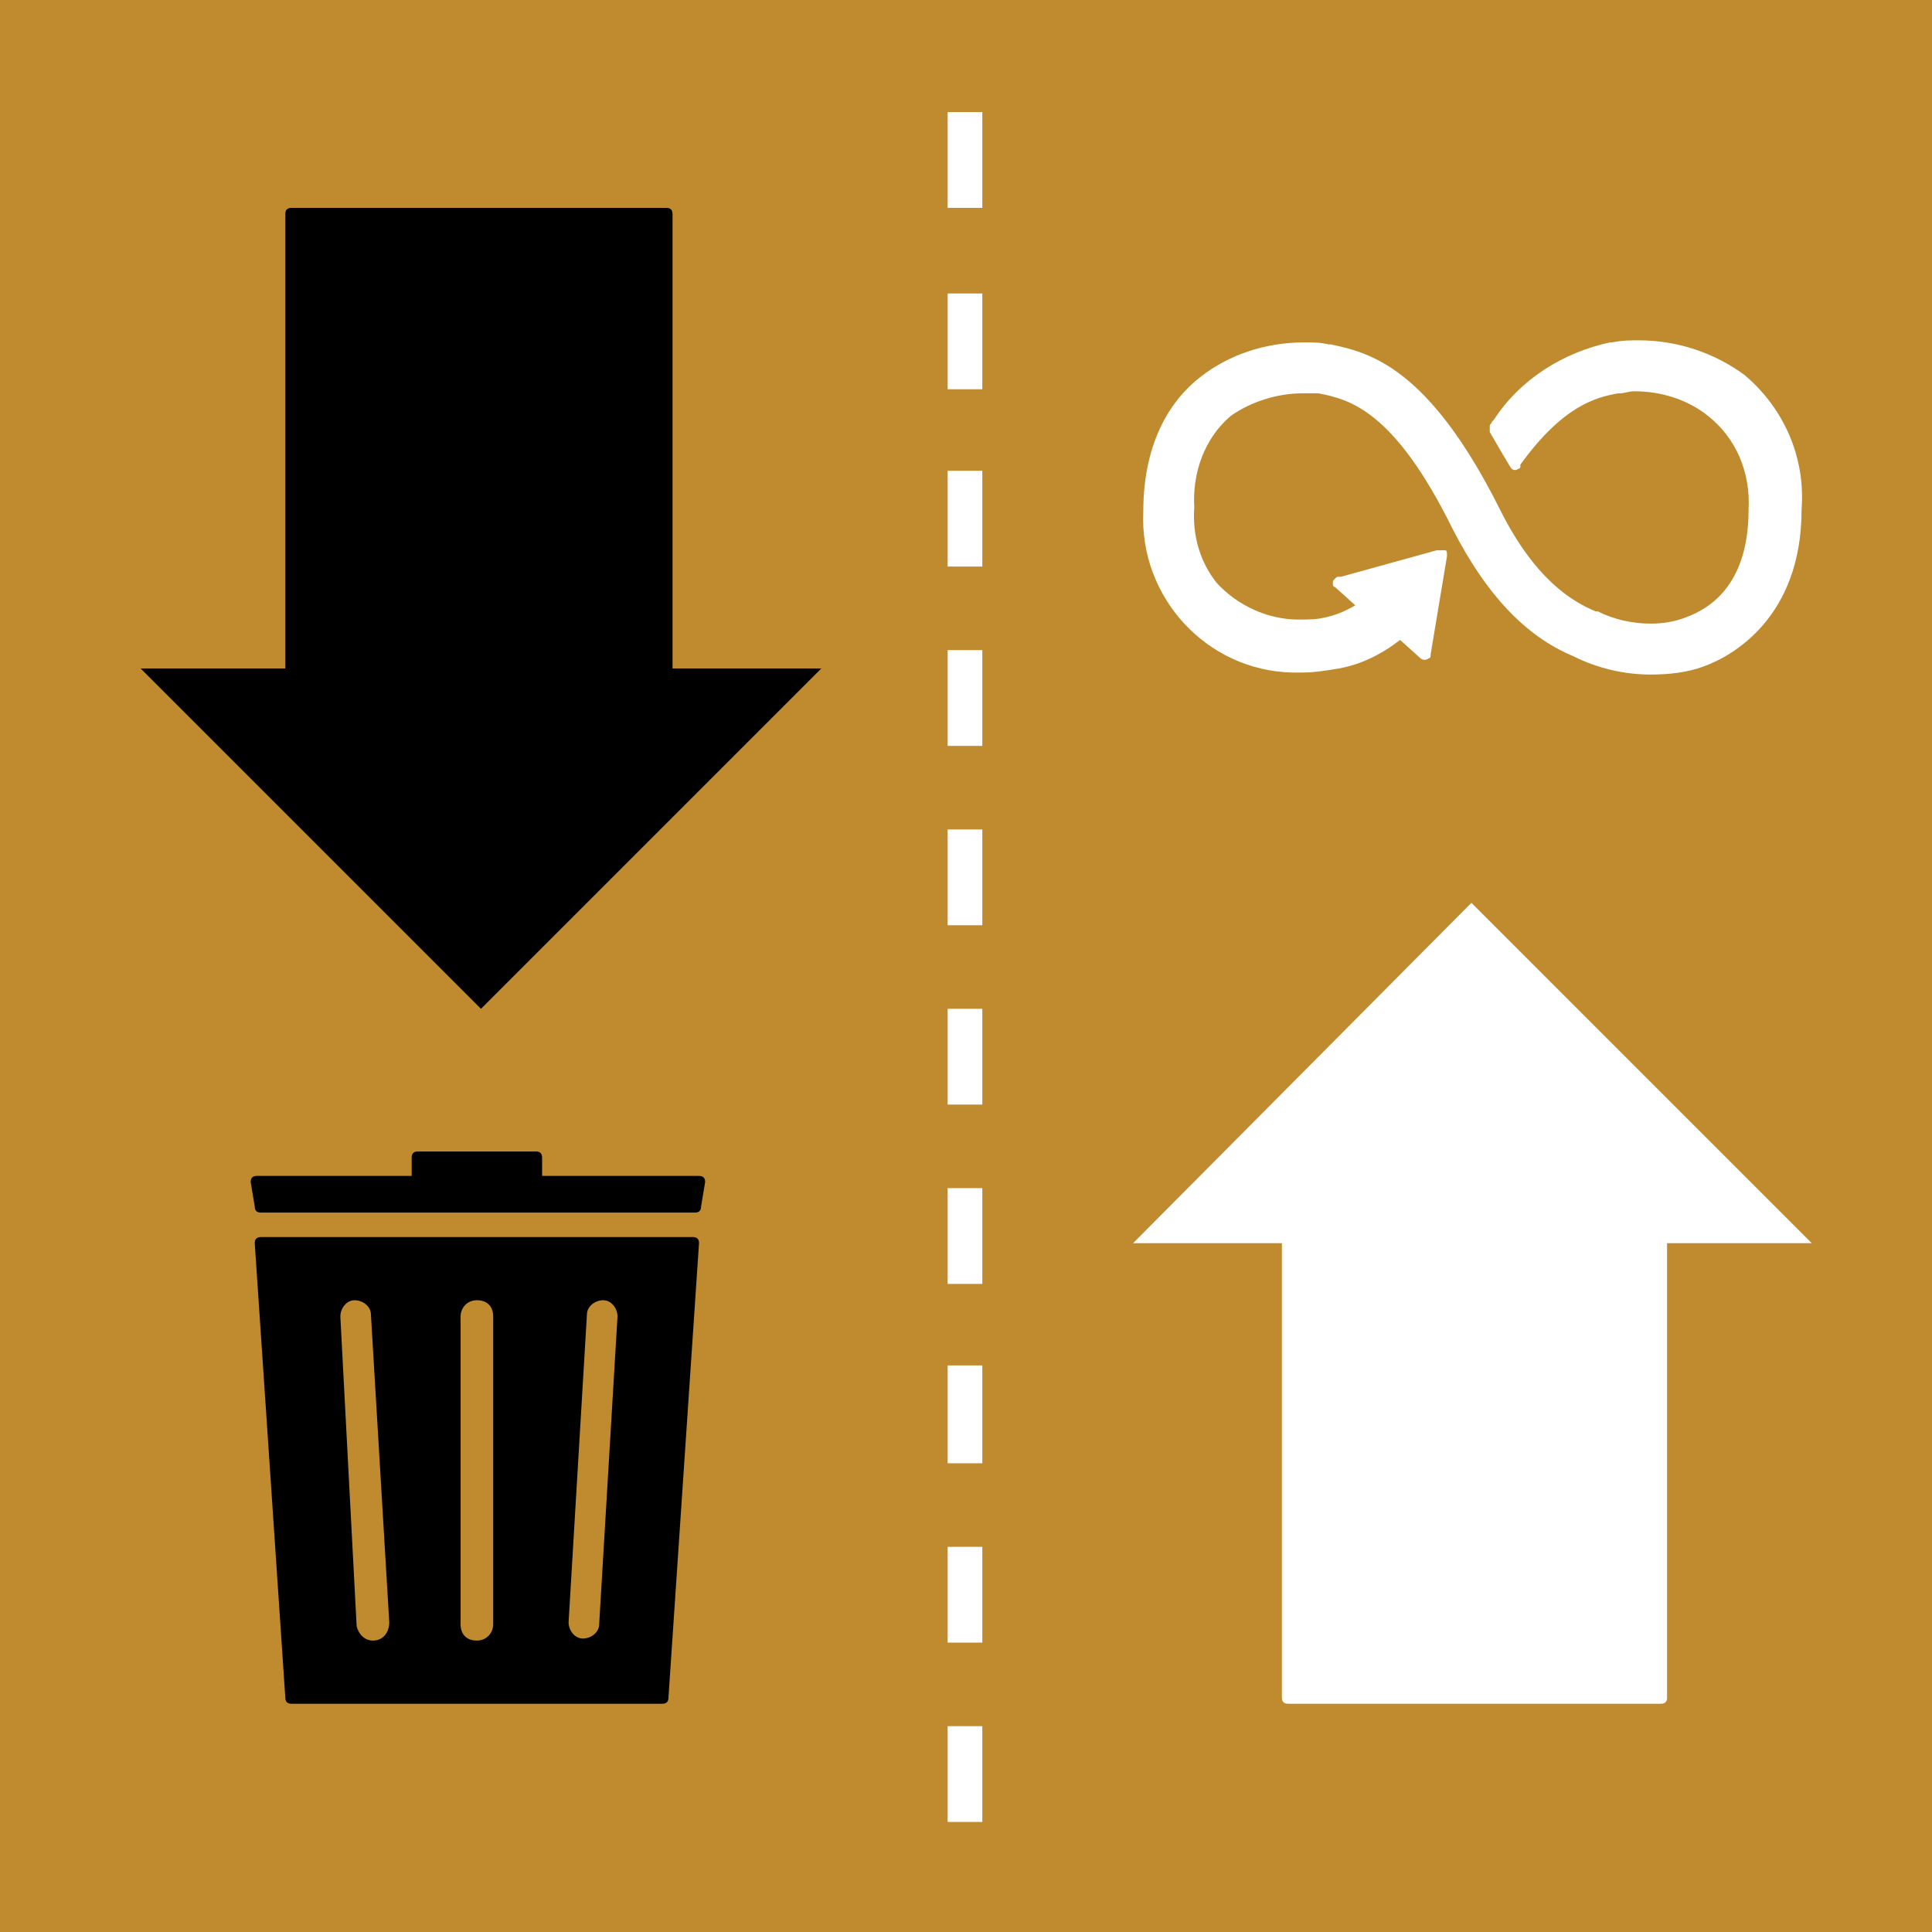 <?xml version="1.0" encoding="utf-8"?>
<!-- Generator: Adobe Illustrator 16.0.3, SVG Export Plug-In . SVG Version: 6.00 Build 0)  -->
<!DOCTYPE svg PUBLIC "-//W3C//DTD SVG 1.1//EN" "http://www.w3.org/Graphics/SVG/1.1/DTD/svg11.dtd">
<svg version="1.1" id="Layer_1" xmlns:x="http://ns.adobe.com/Extensibility/1.0/" xmlns:i="http://ns.adobe.com/AdobeIllustrator/10.0/" xmlns:graph="http://ns.adobe.com/Graphs/1.0/"
	 xmlns="http://www.w3.org/2000/svg" xmlns:xlink="http://www.w3.org/1999/xlink" x="0px" y="0px" width="270.548px"
	 height="270.548px" viewBox="291.583 68.493 270.548 270.548" enable-background="new 291.583 68.493 270.548 270.548"
	 xml:space="preserve">
<title>TARGET 1 B copy 10</title>
<g id="TARGETS">
	<g>
		<rect x="291.583" y="68.493" fill="#BF8B2E" width="270.548" height="270.548"/>
	</g>
	<g>
		<g>
			<g>
				<path d="M389.472,233.162h-21.975v-2.568c0-0.571-0.286-0.856-0.856-0.856h-16.553c-0.571,0-0.856,0.285-0.856,0.856l0,0v2.568
					h-21.69c-0.57,0-0.856,0.285-0.856,0.855l0.571,3.425c0,0.571,0.285,0.856,0.856,0.856h60.788c0.571,0,0.856-0.285,0.856-0.856
					l0,0l0.571-3.425C390.328,233.448,390.042,233.162,389.472,233.162z"/>
			</g>
			<g>
				<path d="M388.615,241.724h-60.502c-0.571,0-0.856,0.285-0.856,0.856l0,0l4.281,63.641c0,0.571,0.286,0.856,0.856,0.856l0,0
					h51.94c0.571,0,0.856-0.285,0.856-0.856l0,0l4.281-63.641C389.472,242.009,389.186,241.724,388.615,241.724L388.615,241.724z
					 M343.81,298.231L343.81,298.231c-1.142,0-1.998-0.856-2.283-1.998l-2.283-43.379c0-1.142,0.856-2.283,1.998-2.283
					s2.283,0.856,2.283,1.998l0,0l2.568,43.094C346.092,297.089,345.236,298.231,343.81,298.231
					C344.095,298.231,344.095,298.231,343.81,298.231z M360.647,295.948c0,1.142-0.856,2.283-2.283,2.283
					c-1.427,0-2.283-0.856-2.283-2.283v-43.094c0-1.142,0.856-2.283,2.283-2.283c1.427,0,2.283,0.856,2.283,2.283V295.948z
					 M375.487,295.948c0,1.142-1.142,1.997-2.283,1.997l0,0c-1.141,0-1.998-1.141-1.998-2.282l2.568-43.094
					c0-1.142,1.142-1.998,2.283-1.998s1.998,1.142,1.998,2.283L375.487,295.948z"/>
			</g>
		</g>
		<g>
			<path d="M385.761,162.101V98.459c0-0.571-0.285-0.856-0.856-0.856l0,0h-52.511c-0.571,0-0.856,0.285-0.856,0.856l0,0v63.642
				h-20.263l47.66,47.659l47.66-47.659H385.761z"/>
		</g>
	</g>
	<g>
		<g>
			<g>
				<g>
					<path fill="#FFFFFF" d="M429.141,323.63h-4.852v-13.413h4.852V323.63z M429.141,298.516h-4.852v-13.413h4.852V298.516z
						 M429.141,273.402h-4.852v-13.698h4.852V273.402z"/>
				</g>
				<g>
					<path fill="#FFFFFF" d="M429.141,248.287h-4.852v-13.413h4.852V248.287z M429.141,223.173h-4.852V209.76h4.852V223.173z"/>
				</g>
			</g>
			<g>
				<g>
					<path fill="#FFFFFF" d="M429.141,198.06h-4.852v-13.414h4.852V198.06z M429.141,172.946h-4.852v-13.414h4.852V172.946z
						 M429.141,147.831h-4.852v-13.413h4.852V147.831z"/>
				</g>
				<g>
					<path fill="#FFFFFF" d="M429.141,123.002h-4.852v-13.413h4.852V123.002z M429.141,97.603h-4.852V84.19h4.852V97.603z"/>
				</g>
			</g>
		</g>
		<g>
			<g>
				<path fill="#FFFFFF" d="M535.876,121.004c-4.281-3.139-9.418-4.852-14.841-4.852c-1.142,0-2.283,0-3.71,0.286h-0.285
					c-6.564,1.427-12.557,5.137-16.268,10.845l-0.285,0.285c0,0.285-0.285,0.285-0.285,0.57c0,0.286,0,0.286,0,0.571v0.285
					c1.142,1.998,1.998,3.425,2.854,4.852c0.286,0.571,0.856,0.571,1.142,0.285c0,0,0.286,0,0.286-0.285v-0.285
					c5.992-8.276,10.559-9.418,13.698-9.988h0.285c0.571,0,1.142-0.286,1.998-0.286c3.71,0,7.42,1.142,10.273,3.425
					c3.996,3.14,5.993,7.991,5.708,13.128c0,9.988-4.852,13.698-8.847,15.126c-1.427,0.57-3.14,0.855-4.852,0.855
					c-2.568,0-5.138-0.57-7.421-1.712h-0.285c-3.425-1.427-8.562-4.566-13.413-14.27c-9.988-19.978-18.265-21.975-23.688-23.116
					h-0.285c-1.142-0.285-2.283-0.285-3.425-0.285c-5.422,0-10.559,1.712-14.555,4.852c-3.71,2.854-7.99,8.562-7.99,18.835
					c-0.571,11.986,8.847,22.261,20.833,22.546c0.57,0,0.856,0,1.427,0c1.713,0,3.425-0.285,5.137-0.57
					c3.14-0.571,5.993-1.998,8.563-3.996l2.854,2.568c0.285,0.286,0.856,0.286,1.142,0c0.285,0,0.285-0.285,0.285-0.57l2.283-13.698
					v-0.286c0-0.285,0-0.57-0.285-0.57c-0.571,0-0.856,0-1.142,0l0,0l-13.413,3.71h-0.286c-0.285,0-0.285,0-0.57,0.285
					s-0.285,0.285-0.285,0.571c0,0.285,0,0.57,0.285,0.57l2.854,2.568c-1.427,0.856-2.854,1.427-4.28,1.713
					c-1.142,0.285-2.283,0.285-3.71,0.285c-4.281,0-8.563-1.998-11.416-5.137l0,0c-2.283-2.854-3.425-6.564-3.139-10.56
					c-0.286-4.852,1.427-9.703,5.137-12.843c2.854-1.998,6.563-3.139,9.988-3.139c0.571,0,1.142,0,1.998,0h0.285
					c4.281,0.855,10.56,2.282,18.836,19.12c4.565,8.848,9.988,14.841,16.838,17.694c3.424,1.713,7.135,2.568,10.845,2.568
					c2.568,0,5.137-0.285,7.42-1.142c3.995-1.427,13.698-6.849,13.698-21.975C544.438,132.42,541.298,125.571,535.876,121.004z"/>
			</g>
			<g>
				<path fill="#FFFFFF" d="M471.093,242.58v63.641c0,0.571,0.285,0.856,0.855,0.856l0,0h52.227c0.57,0,0.856-0.285,0.856-0.856l0,0
					V242.58h20.262l-47.659-47.66l-47.375,47.66H471.093z"/>
			</g>
		</g>
	</g>
</g>
</svg>
